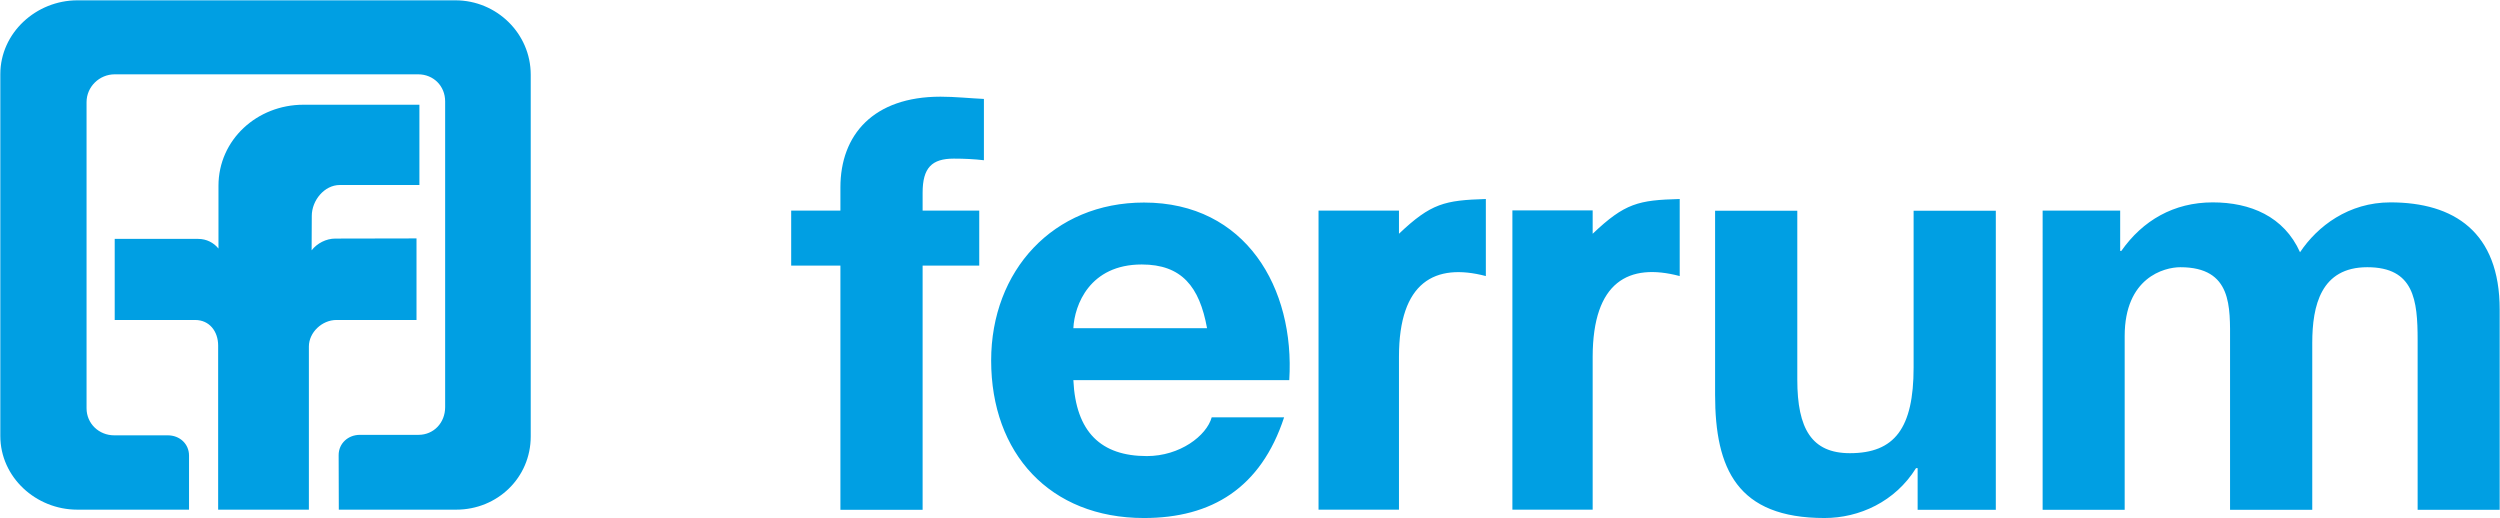 <?xml version="1.0" ?>
<svg xmlns="http://www.w3.org/2000/svg" version="1.2" viewBox="0 0 1554 322">
	<style>
		.s0 { fill: #009fe3 } 
	</style>
	<g id="Capa 1">
		<g id="&lt;Group&gt;">
			<path id="&lt;Path&gt;" class="s0" d="m210.6 316.8c0 0-0.1-33.6-0.1-33.9 0-7.3 5.9-12.6 13.2-12.6h36.4c9.6 0 16.6-7.6 16.6-17.2v-190.1c0-9.5-7.2-16.8-16.8-16.8h-188.6c-9.5 0-17.5 7.7-17.5 17.3v190.3c0 9.5 7.7 16.8 17.2 16.8h33.3c7.4 0 13.2 5.3 13.2 12.6v33.6h-69.5c-25.7 0-47.8-20.2-47.8-45.8v-224.9c0-25.7 22.3-45.9 47.9-45.9h235c25.6 0 46.8 20.6 46.8 46.2v224.9c0 25.6-20.7 45.5-46.3 45.5zm-2.2-168.5l50.5-0.1v50.7h-49.8c-8.9 0-17.1 7.7-17.1 16.5v101.4h-56.4v-102c0-8.9-5.5-15.9-14.3-15.9h-50v-50.4h51.9c5.1 0 9.6 2.3 12.6 6v-23.6-15.4c0-28.7 24.1-50.4 52.8-50.4h72.1v49.9h-49.5c-9.6 0-17.4 9.6-17.4 19.2l-0.1 21.4c3.4-4.4 9.1-7.3 14.7-7.3z"/>
			<path id="&lt;Path&gt;" fill-rule="evenodd" class="s0" d="m522.4 165.1h-30.6v-34.2h30.6v-14.4c0-32.7 20.5-56.4 62.2-56.4 9 0 18.4 1 27 1.4v38.1c-6.1-0.7-12.2-1-18.7-1-13.7 0-19.4 5.7-19.4 21.2v11.1h35.2v34.2h-35.2v151.8h-51.1zm718.2 151.8h-48.6v-25.9h-1c-13 20.9-35.3 31-56.9 31-54.3 0-68-30.6-68-76.7v-114.3h51.1v105c0 30.6 9 45.7 32.7 45.7 27.8 0 39.6-15.5 39.6-53.3v-97.4h51.1zm29.1-186h48.2v25.1h0.7c13.3-19 32.7-30.2 56.8-30.2 23.4 0 44.3 8.7 54.3 31 10.8-16.2 30.2-31 56.2-31 39.5 0 67.9 18.4 67.9 66.6v124.5h-51v-105.5c0-24.8-2.2-45.3-31.3-45.3-28.8 0-34.2 23.8-34.2 47.1v103.7h-51.1v-104.4c0-21.6 1.5-46.4-30.9-46.4-10.1 0-34.6 6.5-34.6 42.8v108h-51zm-450.1 0h50v14.4c20-19 28.5-20.8 54-21.6 0.3 0 0 0 0 0v47.9c-31.6-8.3-54 3.6-54 50.1v95.1h-50zm120.5-0.1h49.9v14.5c20.1-19.1 28.5-20.9 54.1-21.6 0.2 0 0 0 0 0v47.9c-31.7-8.4-54 3.5-54.1 50.1v95.1h-49.9zm-138.7 105.5h-134.2c1.5 32.4 17.3 47.2 45.7 47.2 20.5 0 37.1-12.6 40.3-24.1h45c-14.4 43.9-45 62.6-87.1 62.6-58.6 0-95-40.3-95-97.9 0-55.8 38.5-98.2 95-98.2 63.3 0 93.9 53.2 90.3 110.4zm-51.1-32.3c-4.7-25.9-15.8-39.6-40.6-39.6-32.4 0-41.8 25.2-42.5 39.6z"/>
		</g>
	</g>
</svg>